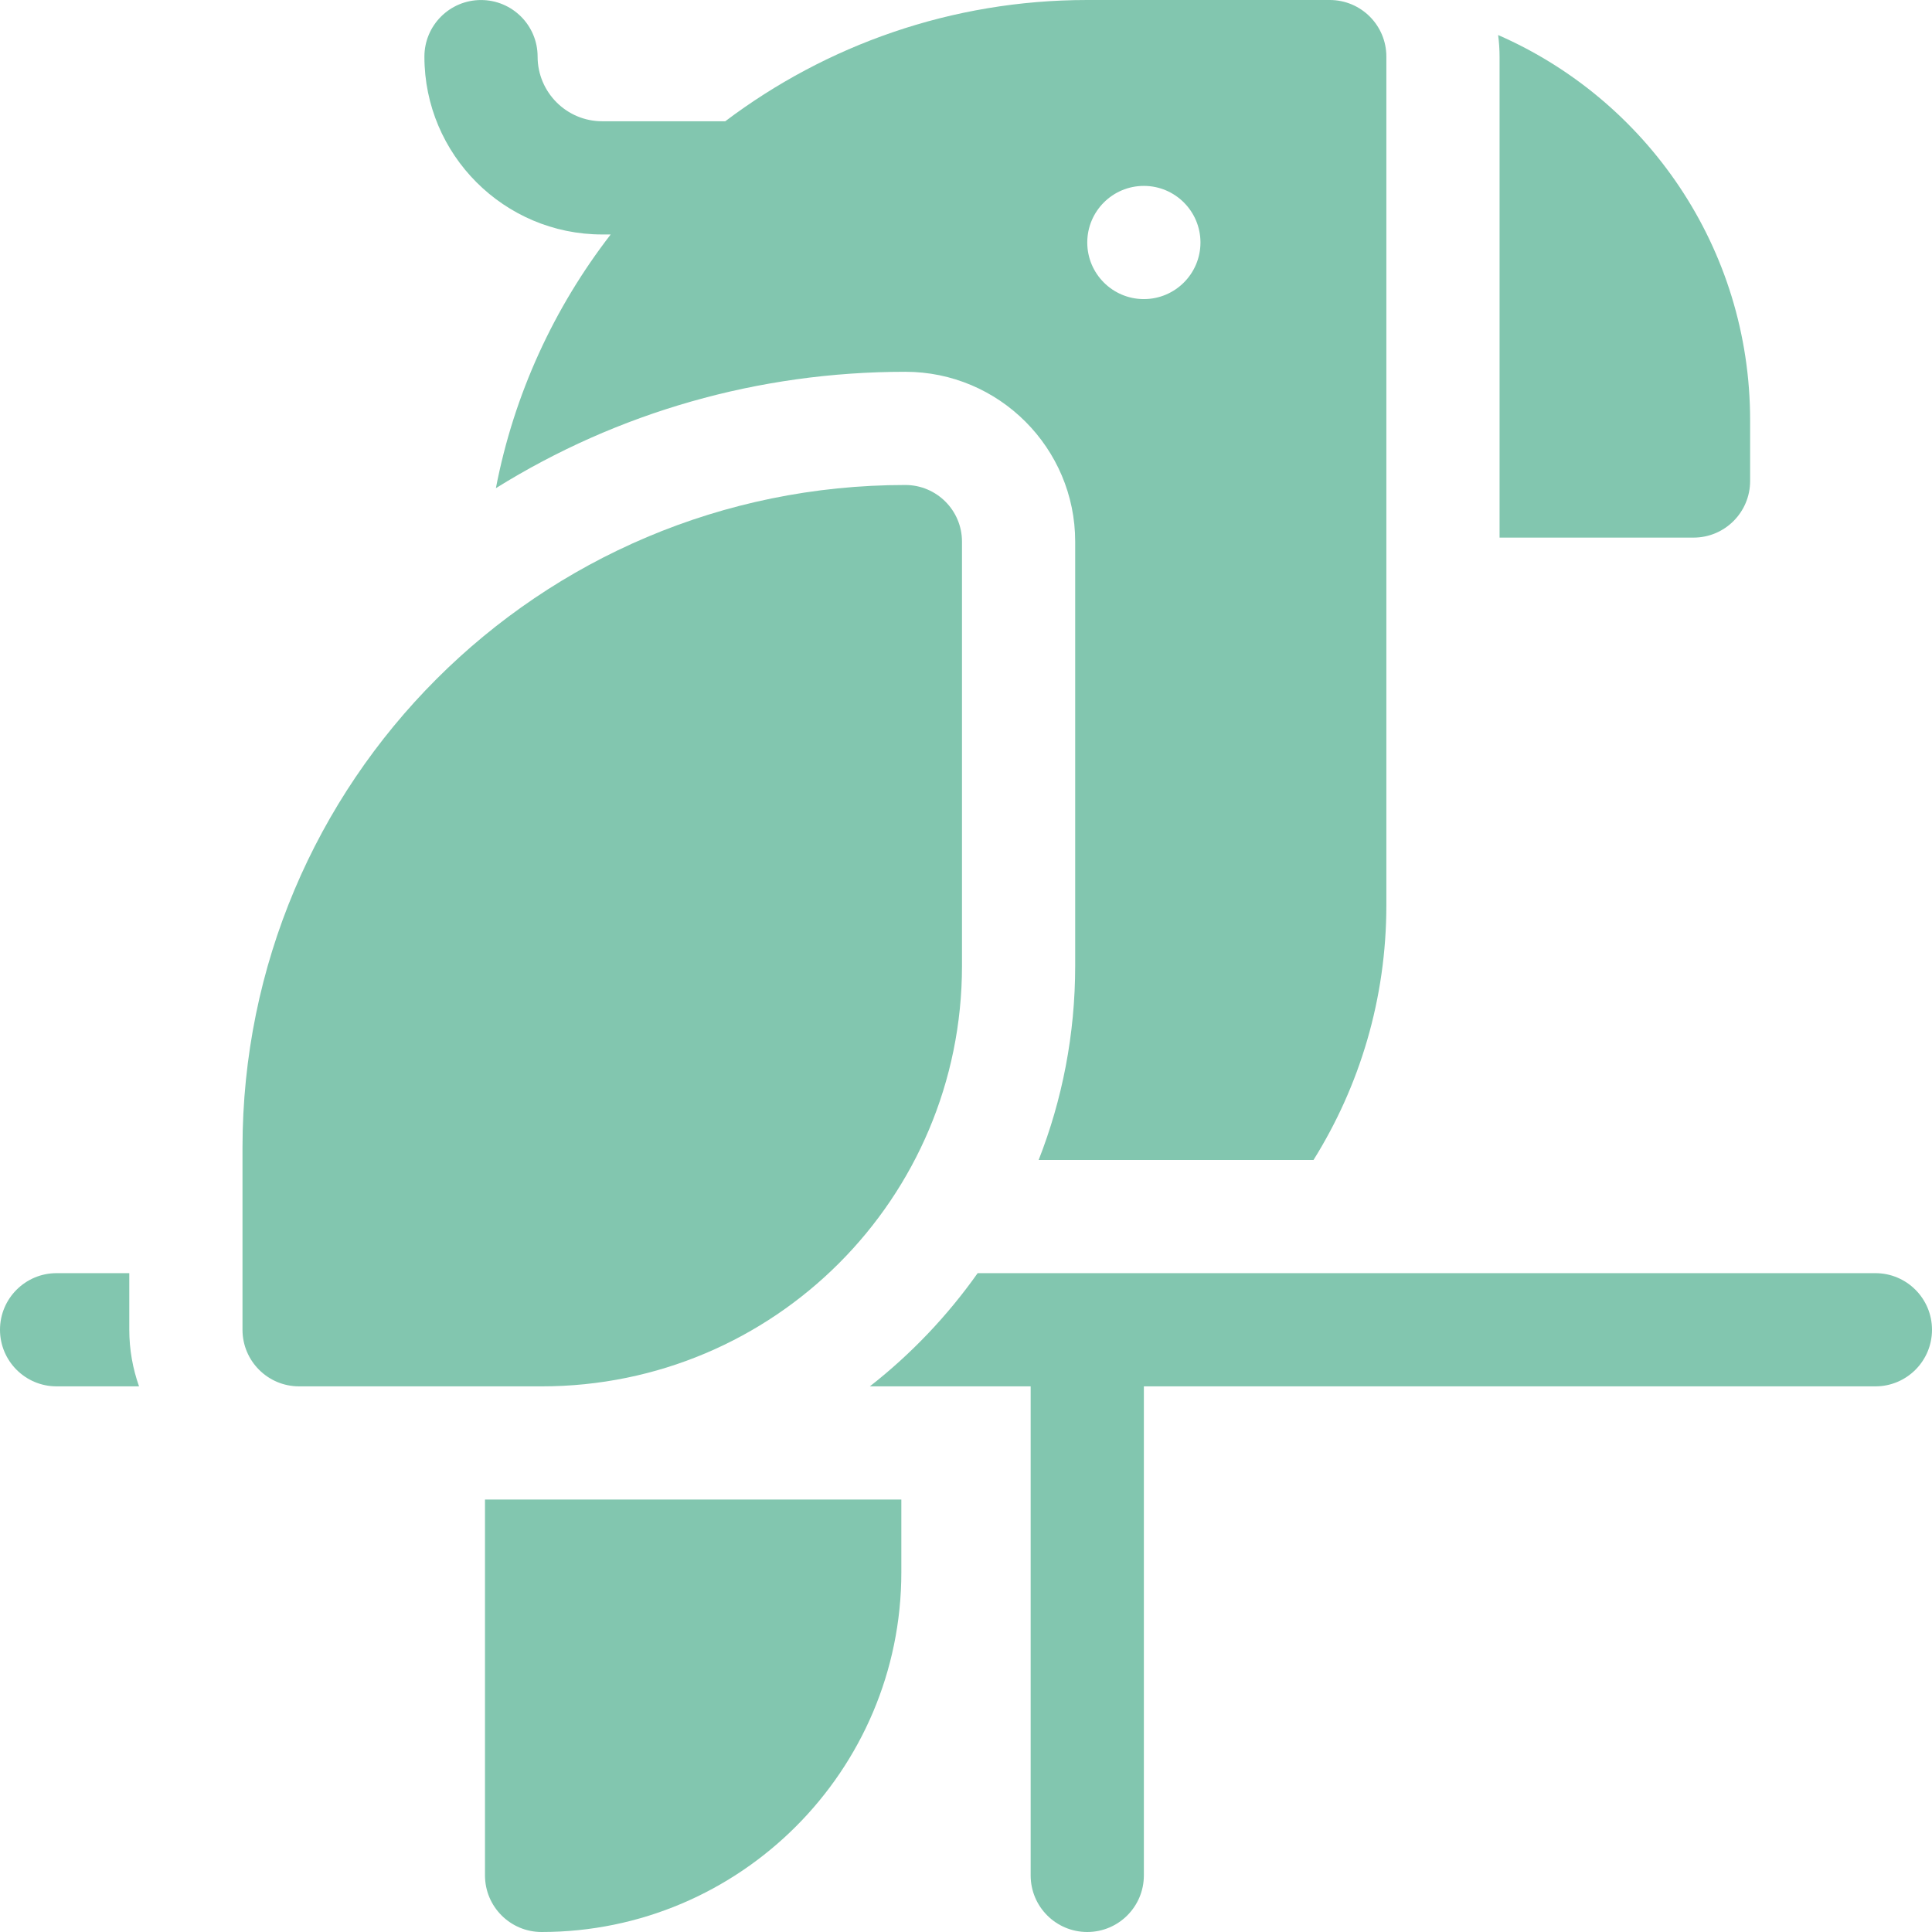 <svg width="64" height="64" viewBox="0 0 64 64" fill="none" xmlns="http://www.w3.org/2000/svg">
<path fill-rule="evenodd" clip-rule="evenodd" d="M49.675 17.809H56.1C57.136 17.809 57.975 16.969 57.975 15.934V13.923C57.975 8.207 54.541 3.308 49.628 1.161C49.658 1.395 49.675 1.633 49.675 1.875V17.809Z" fill="#82C6AF"/>
<path fill-rule="evenodd" clip-rule="evenodd" d="M4.283 42.175H1.875C0.839 42.175 0 43.015 0 44.05C0 45.085 0.839 45.925 1.875 45.925H4.606C4.398 45.338 4.283 44.707 4.283 44.05V42.175Z" fill="#82C6AF"/>
<path fill-rule="evenodd" clip-rule="evenodd" d="M62.125 42.175H32.386C31.384 43.592 30.18 44.857 28.815 45.925H34.142V62.125C34.142 63.161 34.981 64 36.017 64C37.052 64 37.892 63.161 37.892 62.125V45.925H62.125C63.161 45.925 64 45.085 64 44.05C64 43.015 63.161 42.175 62.125 42.175Z" fill="#82C6AF"/>
<path fill-rule="evenodd" clip-rule="evenodd" d="M19.948 7.767H20.23C18.357 10.189 17.027 13.051 16.427 16.171C20.457 13.661 25.119 12.316 29.99 12.316C33.092 12.316 35.617 14.84 35.617 17.941V32C35.617 34.266 35.188 36.433 34.407 38.425H43.512C45.041 35.977 45.925 33.085 45.925 29.986V1.875C45.925 0.839 45.086 0 44.05 0H36.015C31.518 0 27.365 1.497 24.025 4.017H19.948C18.769 4.017 17.809 3.057 17.809 1.875C17.809 0.839 16.969 0.001 15.934 0.001C14.898 0.001 14.059 0.841 14.059 1.877C14.059 5.125 16.701 7.767 19.948 7.767ZM37.892 6.158C38.927 6.158 39.767 6.999 39.767 8.033C39.767 9.067 38.927 9.908 37.892 9.908C36.856 9.908 36.017 9.067 36.017 8.033C36.017 6.999 36.856 6.158 37.892 6.158Z" fill="#82C6AF"/>
<path fill-rule="evenodd" clip-rule="evenodd" d="M16.066 62.125C16.066 63.161 16.906 64 17.941 64C24.513 64 29.858 58.654 29.858 52.084V49.675H16.066V62.125Z" fill="#82C6AF"/>
<path fill-rule="evenodd" clip-rule="evenodd" d="M31.867 32V17.941C31.867 16.906 31.025 16.066 29.99 16.066C17.843 16.066 8.033 25.896 8.033 38.023V44.05C8.033 45.085 8.873 45.925 9.908 45.925H17.942C25.645 45.925 31.867 39.69 31.867 32Z" fill="#82C6AF"/>
</svg>

